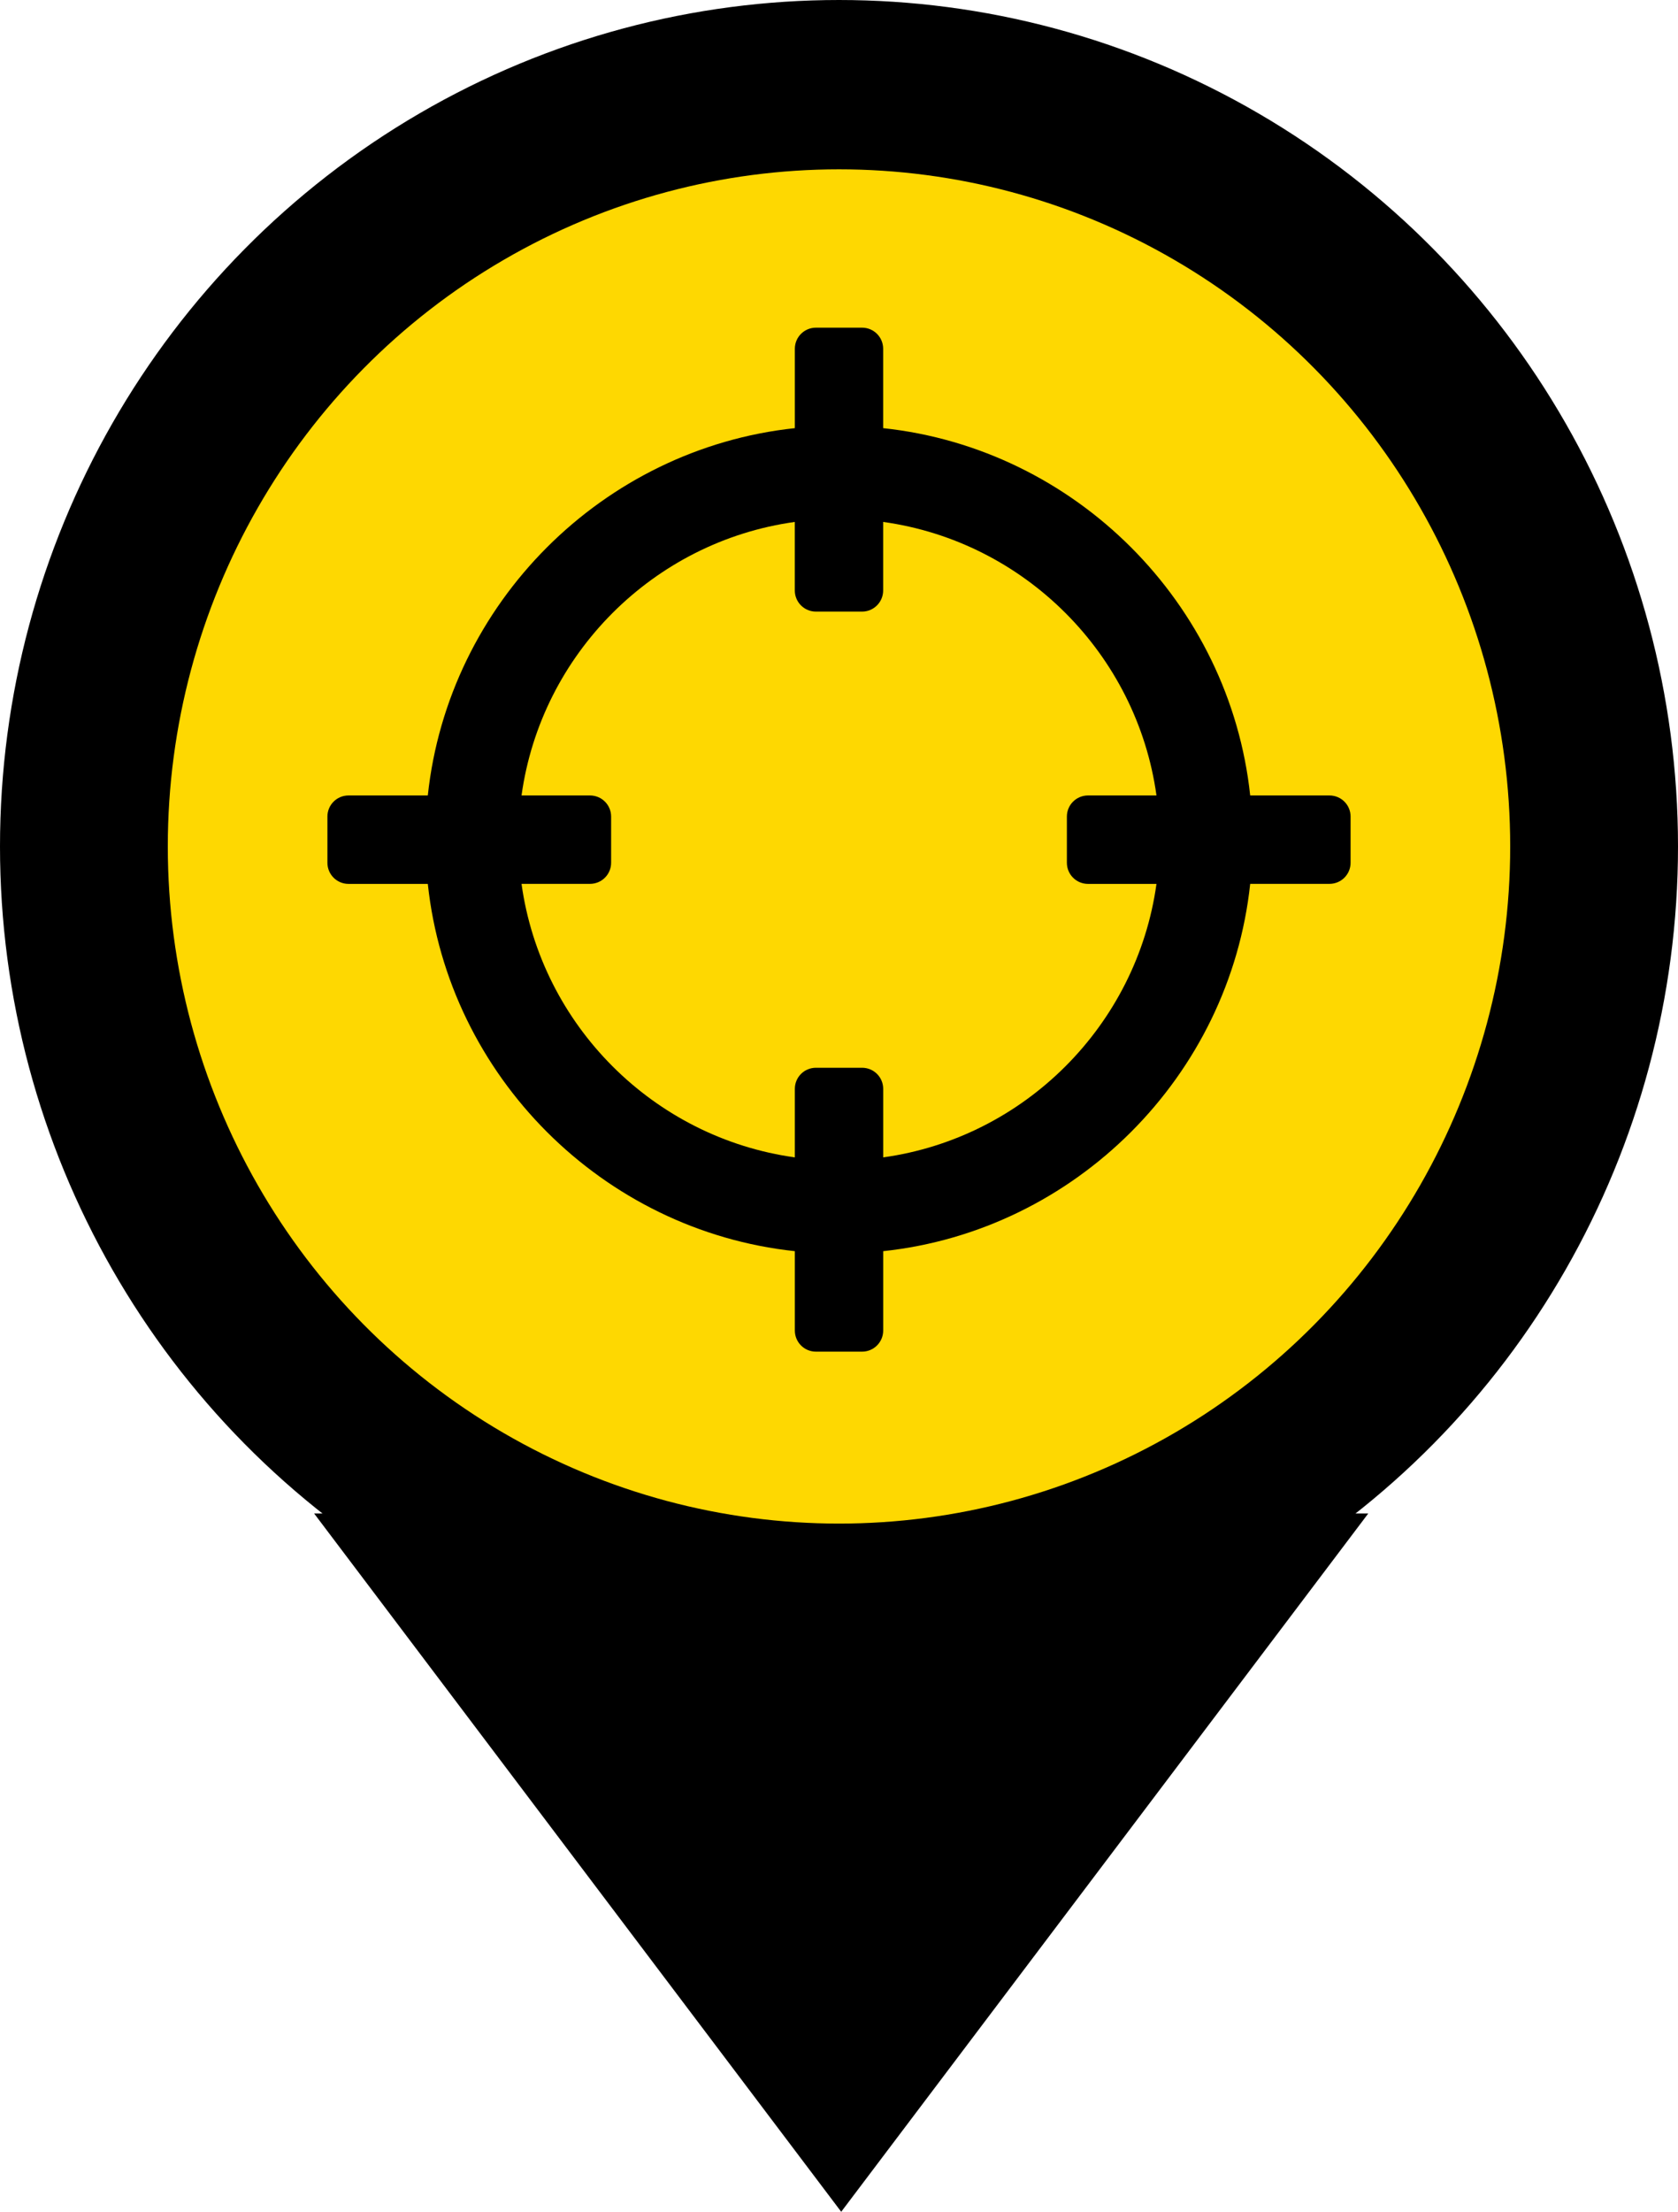 <svg width="41" height="54" viewBox="0 0 41 54" fill="none" xmlns="http://www.w3.org/2000/svg">
<ellipse cx="20.5" cy="20.666" rx="20.5" ry="20.666" fill="black"/>
<path d="M20.554 54L7.675 36.951H33.432L20.554 54Z" fill="black"/>
<ellipse cx="20.5" cy="20.666" rx="16.4" ry="16.532" fill="#FED801"/>
<path d="M32.484 19.421H30.547C30.046 14.725 26.275 10.954 21.579 10.453V8.515C21.579 8.231 21.349 8 21.064 8H19.936C19.651 8 19.421 8.231 19.421 8.515V10.453C14.725 10.954 10.954 14.725 10.453 19.421H8.515C8.231 19.421 8 19.651 8 19.936V21.064C8 21.349 8.231 21.58 8.515 21.58H10.453C10.954 26.275 14.725 30.046 19.421 30.547V32.484C19.421 32.769 19.651 33 19.936 33H21.064C21.349 33 21.58 32.769 21.58 32.484V30.547C26.275 30.046 30.046 26.275 30.547 21.579H32.484C32.769 21.579 33 21.349 33 21.064V19.936C33 19.651 32.769 19.421 32.484 19.421ZM14.416 21.579C14.701 21.579 14.932 21.349 14.932 21.064V19.936C14.932 19.651 14.701 19.421 14.416 19.421H12.743C13.222 15.968 15.967 13.222 19.42 12.743V14.416C19.42 14.701 19.651 14.932 19.936 14.932H21.064C21.348 14.932 21.579 14.701 21.579 14.416V12.743C25.032 13.222 27.778 15.967 28.257 19.421H26.584C26.299 19.421 26.068 19.651 26.068 19.936V21.064C26.068 21.349 26.299 21.58 26.584 21.58H28.257C27.778 25.032 25.032 27.778 21.58 28.257V26.584C21.58 26.299 21.349 26.069 21.064 26.069H19.936C19.651 26.069 19.421 26.299 19.421 26.584V28.257C15.967 27.778 13.222 25.032 12.743 21.579H14.416Z" fill="black"/>
</svg>
